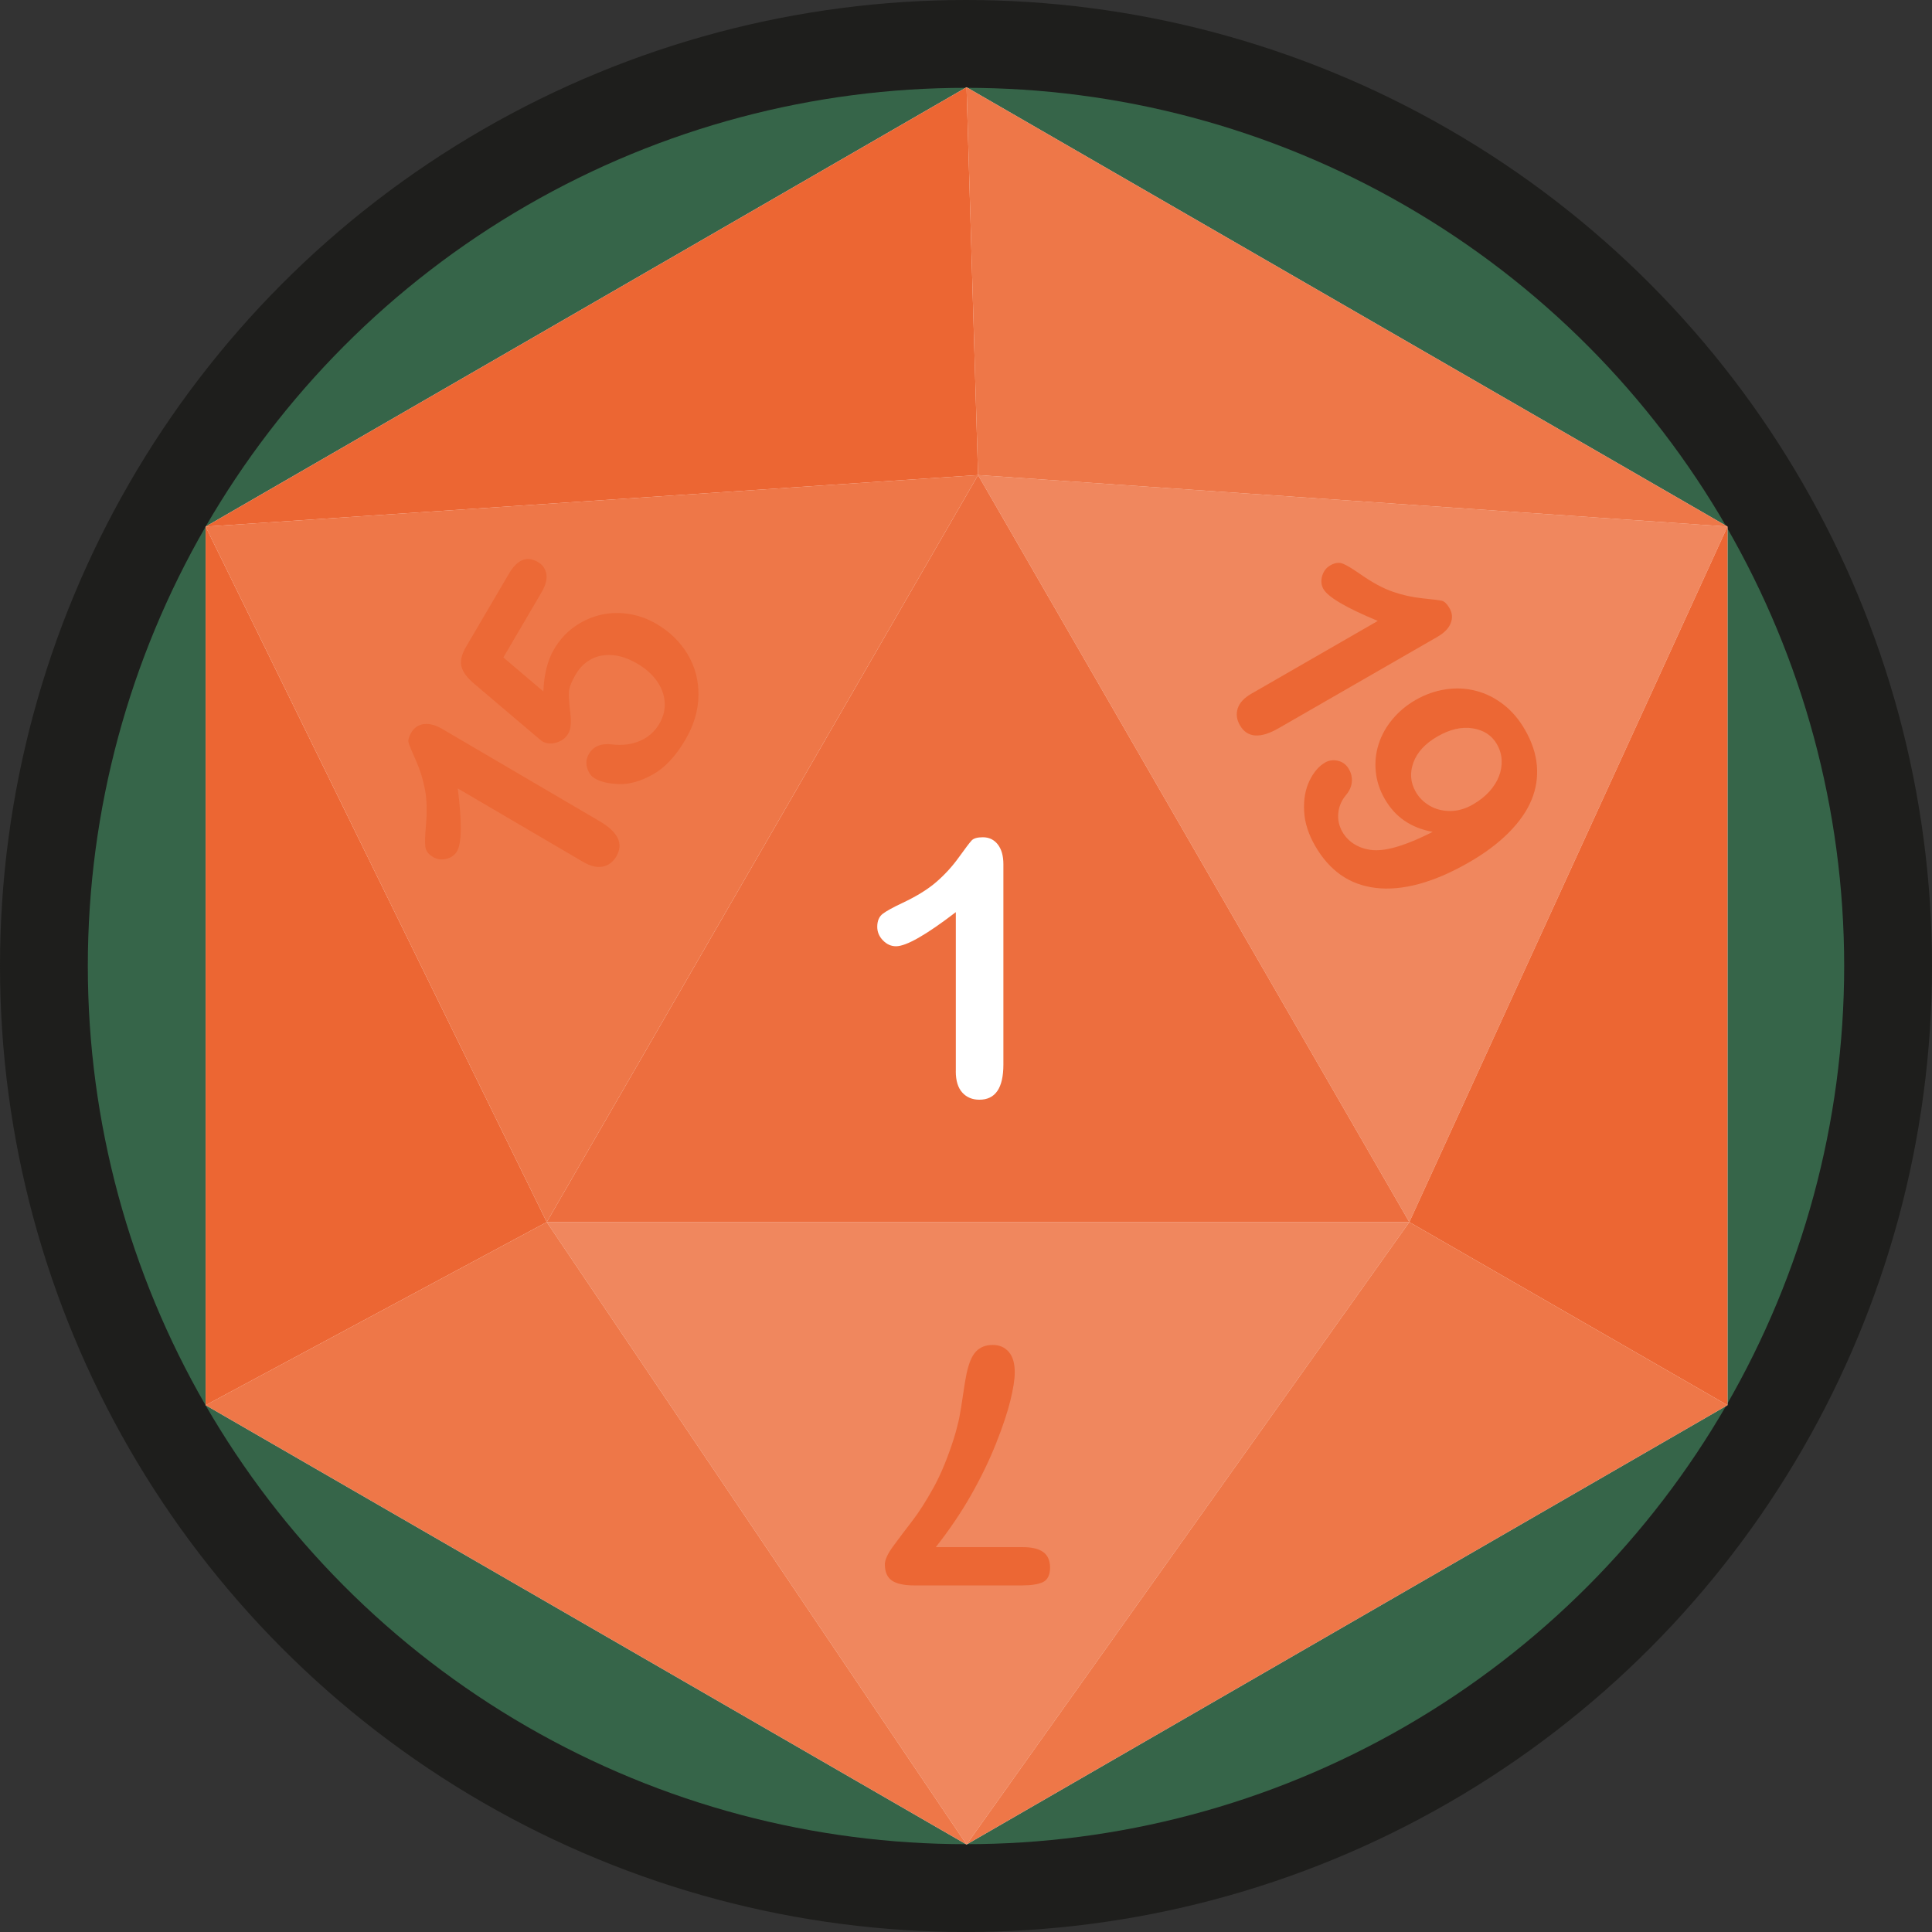 <?xml version="1.0" encoding="UTF-8"?>
<svg id="Capa_1" data-name="Capa 1" xmlns="http://www.w3.org/2000/svg" viewBox="0 0 565.8 565.8">
  <rect x="0" y="0" width="565.8" height="565.8" fill="#333333" stroke="none"/>
  <defs>
    <style>
      .cls-1 {
        fill: #fff;
      }

      .cls-2 {
        opacity: .6;
      }

      .cls-3 {
        fill: #366549;
      }

      .cls-4 {
        opacity: .85;
      }

      .cls-4, .cls-5, .cls-6, .cls-7, .cls-8 {
        fill: #eb5f29;
      }

      .cls-4, .cls-5, .cls-6, .cls-8 {
        isolation: isolate;
      }

      .cls-9 {
        fill: #1e1e1c;
      }

      .cls-10 {
        opacity: .8;
      }

      .cls-5 {
        opacity: .9;
      }

      .cls-6 {
        opacity: .75;
      }

      .cls-8 {
        opacity: .95;
      }
    </style>
  </defs>
  <circle class="cls-9" cx="282.9" cy="282.9" r="282.9"/>
  <circle class="cls-3" cx="282.9" cy="282.9" r="257.18"/>
  <g>
    <g>
      <polygon class="cls-1" points="505.91 154.21 283.06 25.55 60.22 154.22 60.22 411.52 283.06 540.18 505.91 411.52 505.91 154.21"/>
      <polygon class="cls-5" points="286.43 139.13 160.12 357.9 412.73 357.9 286.43 139.13"/>
      <polygon class="cls-4" points="60.22 154.22 286.43 139.13 160.12 357.9 60.22 154.22"/>
      <polygon class="cls-6" points="286.43 139.13 505.91 154.21 412.73 357.9 286.43 139.13"/>
      <polygon class="cls-8" points="60.22 154.22 60.22 411.52 160.12 357.9 60.22 154.22"/>
      <polygon class="cls-8" points="412.73 357.9 505.91 154.21 505.91 411.52 412.73 357.9"/>
      <polygon class="cls-4" points="505.91 411.52 283.06 540.18 412.73 357.9 505.91 411.52"/>
      <polygon class="cls-6" points="283.06 540.18 412.73 357.9 160.12 357.9 283.06 540.18"/>
      <polygon class="cls-4" points="60.22 411.52 160.12 357.9 283.06 540.18 60.22 411.52"/>
      <polygon class="cls-8" points="60.22 154.22 286.43 139.13 283.06 25.55 60.22 154.22"/>
      <polygon class="cls-4" points="286.43 139.13 283.06 25.55 505.91 154.21 286.43 139.13"/>
    </g>
    <g>
      <path class="cls-1" d="m279.92,313.76v-46.63c-8.68,6.66-14.52,9.99-17.52,9.99-1.43,0-2.71-.57-3.82-1.72-1.11-1.14-1.67-2.47-1.67-3.97,0-1.74.55-3.02,1.64-3.84,1.09-.82,3.02-1.88,5.79-3.18,4.13-1.95,7.44-4,9.91-6.15,2.48-2.15,4.67-4.56,6.58-7.22,1.91-2.66,3.16-4.3,3.74-4.92.58-.61,1.67-.92,3.28-.92,1.81,0,3.26.7,4.36,2.1,1.09,1.4,1.64,3.33,1.64,5.79v58.67c0,6.87-2.34,10.3-7.02,10.3-2.08,0-3.76-.7-5.02-2.1-1.26-1.4-1.9-3.47-1.9-6.2Z"/>
      <g class="cls-10">
        <path class="cls-7" d="m299.57,464.3h-31.75c-3.05,0-5.26-.48-6.63-1.43-1.37-.95-2.05-2.53-2.05-4.72,0-1.33.8-3.1,2.41-5.29,1.61-2.19,3.43-4.62,5.48-7.27,2.05-2.65,4.16-5.95,6.34-9.89,2.18-3.94,4.17-8.76,5.98-14.45.76-2.51,1.3-4.59,1.62-6.25.32-1.65.67-3.8,1.05-6.44.38-2.64.71-4.66,1-6.05.67-3.24,1.61-5.49,2.84-6.75,1.22-1.26,2.85-1.88,4.89-1.88,1.94,0,3.5.68,4.67,2.03,1.18,1.35,1.76,3.35,1.76,5.98,0,2.03-.43,4.8-1.29,8.3-.86,3.5-2.26,7.68-4.2,12.56-1.94,4.88-4.36,9.88-7.27,15.02-2.91,5.13-6.36,10.24-10.37,15.33h25.51c2.67,0,4.66.48,5.98,1.45,1.32.97,1.98,2.49,1.98,4.55s-.7,3.61-2.1,4.24c-1.4.64-3.35.95-5.86.95Z"/>
      </g>
      <g class="cls-2">
        <path class="cls-7" d="m170.77,252.41l-36.71-21.52c1.24,9.91,1.17,16.04-.22,18.41-.66,1.13-1.7,1.87-3.11,2.21-1.41.35-2.71.17-3.9-.52-1.37-.8-2.13-1.83-2.27-3.06-.14-1.24-.08-3.25.17-6.02.37-4.15.29-7.7-.26-10.64-.55-2.94-1.43-5.78-2.65-8.52-1.21-2.74-1.93-4.47-2.15-5.22-.22-.74.05-1.74.79-3.01.84-1.43,2.06-2.24,3.66-2.46,1.61-.21,3.38.25,5.32,1.38l46.19,27.08c5.41,3.17,7.03,6.6,4.87,10.28-.96,1.64-2.29,2.64-3.97,2.98-1.69.35-3.6-.11-5.76-1.37Z"/>
        <path class="cls-7" d="m158.64,173.38l-11.23,19.16,11.72,9.96c.2-5.02,1.24-9.14,3.13-12.37,1.51-2.58,3.41-4.71,5.7-6.39,2.28-1.68,4.78-2.86,7.48-3.56,2.7-.69,5.51-.84,8.41-.43s5.71,1.39,8.4,2.97c3.9,2.29,6.94,5.24,9.11,8.87,2.18,3.62,3.24,7.64,3.19,12.03s-1.33,8.75-3.86,13.05c-2.82,4.81-6,8.2-9.53,10.16-3.53,1.96-6.82,2.89-9.85,2.79-3.03-.1-5.41-.65-7.13-1.66-1.05-.61-1.79-1.63-2.22-3.06-.43-1.43-.26-2.8.52-4.12,1.32-2.26,3.61-3.17,6.87-2.75,3.02.33,5.74-.03,8.14-1.08,2.4-1.05,4.27-2.7,5.59-4.96,1.21-2.07,1.74-4.2,1.58-6.39-.16-2.19-.93-4.26-2.32-6.21-1.39-1.95-3.28-3.63-5.67-5.03-2.58-1.51-5.06-2.35-7.42-2.51-2.36-.16-4.45.27-6.25,1.27-1.8,1-3.25,2.45-4.36,4.33-1.36,2.31-2.04,4.13-2.06,5.46-.02,1.33.13,3.34.45,6.03.32,2.7.12,4.65-.59,5.86-.77,1.32-1.94,2.21-3.49,2.67s-2.94.34-4.15-.37c-.13-.08-.96-.76-2.48-2.05l-17.34-14.72c-2.09-1.73-3.36-3.42-3.81-5.05-.45-1.64,0-3.61,1.36-5.92l12.49-21.3c2.46-4.2,5.29-5.36,8.49-3.48,1.4.82,2.23,1.99,2.49,3.52.26,1.53-.19,3.28-1.36,5.27Z"/>
      </g>
      <g class="cls-10">
        <path class="cls-7" d="m366.54,203.12l36.96-21.28c-9.24-3.84-14.55-6.95-15.92-9.33-.65-1.14-.78-2.41-.38-3.81.4-1.4,1.2-2.45,2.39-3.13,1.38-.79,2.65-.95,3.79-.45,1.15.49,2.87,1.54,5.16,3.14,3.43,2.39,6.56,4.07,9.4,5.05,2.84.98,5.75,1.62,8.73,1.92,2.98.3,4.85.54,5.61.72.75.18,1.49.91,2.23,2.18.83,1.44.93,2.91.32,4.41-.61,1.51-1.89,2.82-3.84,3.94l-46.51,26.77c-5.44,3.13-9.23,2.84-11.37-.86-.95-1.65-1.16-3.3-.63-4.94.53-1.64,1.88-3.08,4.05-4.33Z"/>
        <path class="cls-7" d="m419.57,243.62c-3.14-.57-5.88-1.65-8.22-3.24-2.34-1.59-4.28-3.73-5.82-6.41-1.47-2.55-2.34-5.21-2.62-7.98-.28-2.78,0-5.48.85-8.11.85-2.63,2.2-5.06,4.08-7.29,1.87-2.23,4.11-4.09,6.71-5.59,2.79-1.61,5.72-2.64,8.78-3.11,3.07-.47,6.04-.32,8.93.43,2.89.75,5.56,2.09,8.03,4,2.47,1.91,4.58,4.38,6.32,7.42,2.01,3.49,3.17,6.97,3.47,10.44.3,3.47-.22,6.83-1.57,10.1-1.35,3.26-3.58,6.46-6.68,9.58-3.11,3.12-6.99,6.02-11.65,8.7-5.2,2.99-10.09,5.1-14.66,6.33-4.58,1.23-8.79,1.61-12.65,1.14-3.86-.47-7.25-1.73-10.19-3.79-2.93-2.06-5.43-4.88-7.49-8.45s-3.12-6.97-3.27-10.34c-.16-3.37.37-6.31,1.58-8.81,1.21-2.5,2.74-4.28,4.58-5.34,1.14-.65,2.39-.82,3.77-.49,1.38.32,2.44,1.14,3.19,2.44.69,1.19.97,2.45.85,3.78-.12,1.33-.7,2.62-1.75,3.87-1.28,1.53-2.02,3.27-2.21,5.22s.21,3.79,1.21,5.52c.89,1.54,2.12,2.78,3.7,3.71,1.58.93,3.37,1.47,5.36,1.62,4.02.28,9.81-1.5,17.36-5.34Zm11.89-8.09c1.84-1.06,3.4-2.29,4.67-3.69,1.27-1.4,2.21-2.88,2.83-4.44.61-1.56.89-3.16.81-4.79-.07-1.63-.54-3.19-1.4-4.68-1.48-2.57-3.84-4.12-7.07-4.63-3.24-.52-6.67.27-10.3,2.36s-5.96,4.62-7.07,7.64c-1.11,3.02-.88,5.89.7,8.63.97,1.68,2.33,3.03,4.09,4.05,1.76,1.02,3.76,1.53,5.99,1.53,2.23,0,4.49-.66,6.76-1.97Z"/>
      </g>
    </g>
  </g>
</svg>
